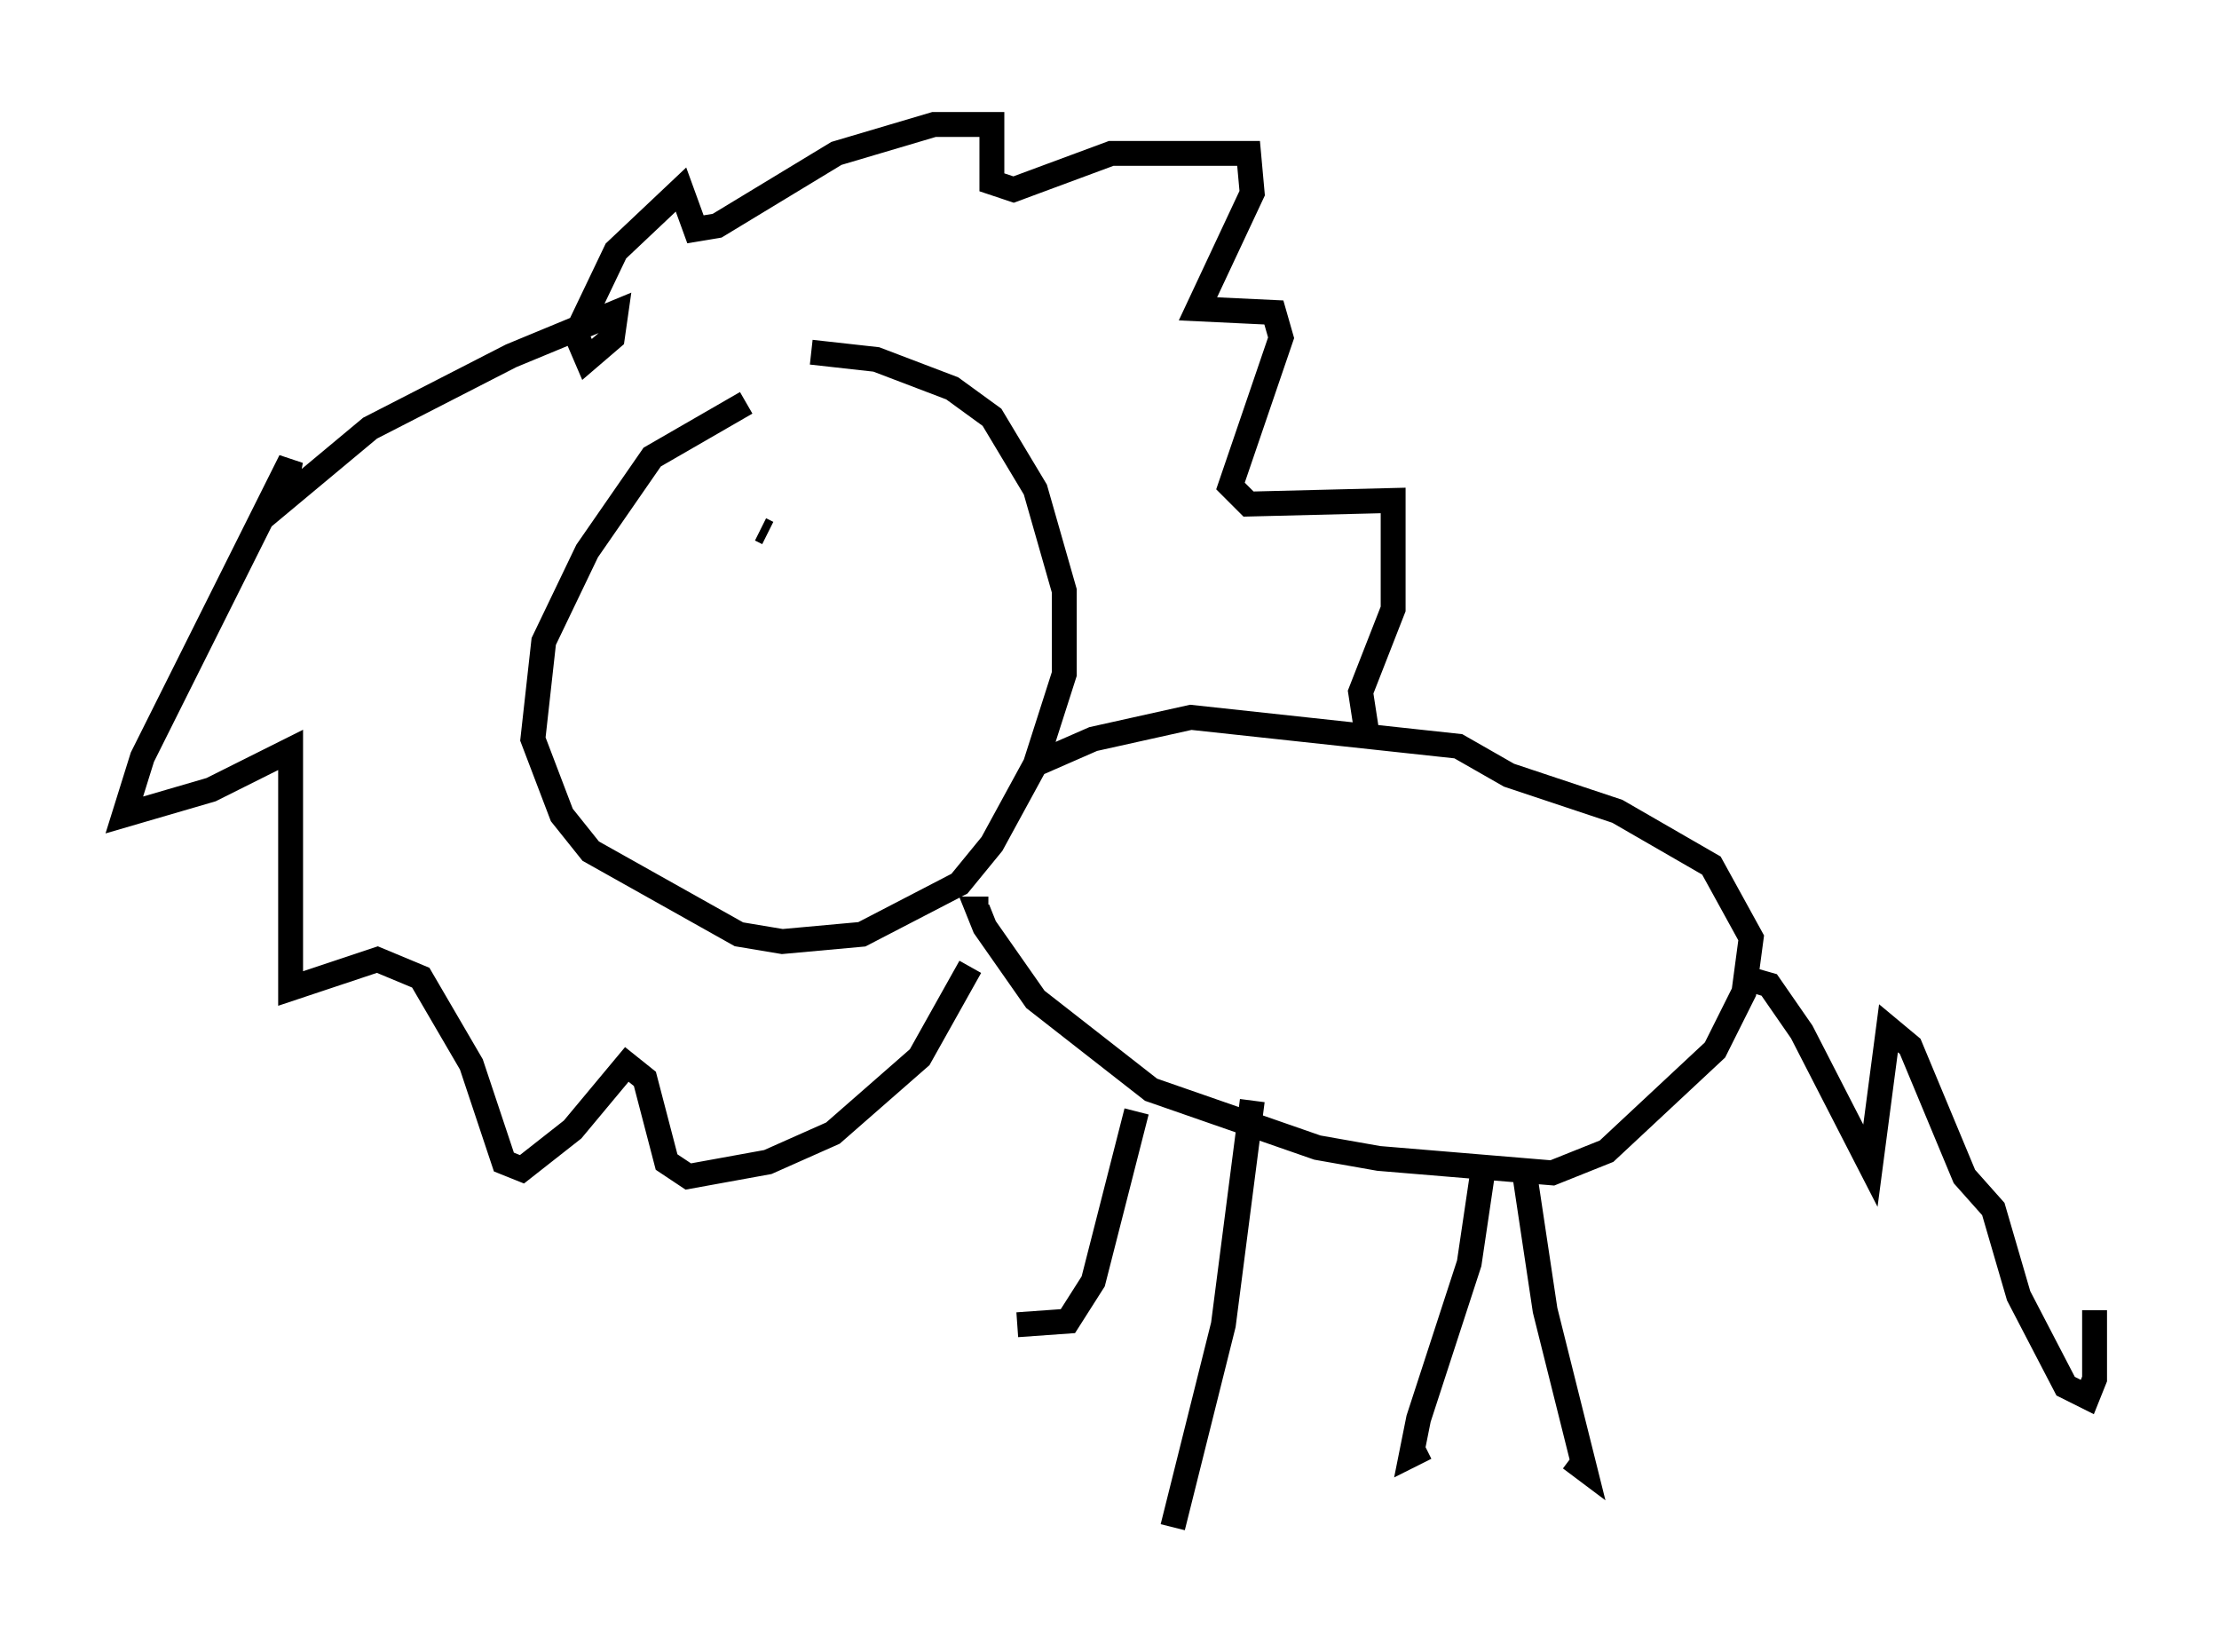 <?xml version="1.0" encoding="utf-8" ?>
<svg baseProfile="full" height="66.357" version="1.1" width="89.162" xmlns="http://www.w3.org/2000/svg" xmlns:ev="http://www.w3.org/2001/xml-events" xmlns:xlink="http://www.w3.org/1999/xlink"><defs /><rect fill="white" height="66.357" width="89.162" x="0" y="0" /><path d="M32.888, 15.458 m-2.905, 0.726 l-3.777, 2.179 -2.615, 3.777 l-1.743, 3.631 -0.436, 3.922 l1.162, 3.05 1.162, 1.453 l5.955, 3.341 1.743, 0.291 l3.196, -0.291 3.922, -2.034 l1.307, -1.598 1.743, -3.196 l1.162, -3.631 0.0, -3.341 l-1.162, -4.067 -1.743, -2.905 l-1.598, -1.162 -3.05, -1.162 l-2.615, -0.291 m9.006, 16.559 l2.324, -1.017 3.922, -0.872 l10.749, 1.162 2.034, 1.162 l4.358, 1.453 3.777, 2.179 l1.598, 2.905 -0.291, 2.179 l-1.162, 2.324 -4.358, 4.067 l-2.179, 0.872 -6.972, -0.581 l-2.469, -0.436 -6.682, -2.324 l-4.648, -3.631 -2.034, -2.905 l-0.291, -0.726 0.436, 0.0 m30.357, 2.76 l1.017, 0.291 1.307, 1.888 l2.76, 5.374 0.726, -5.52 l0.872, 0.726 2.179, 5.229 l1.162, 1.307 1.017, 3.486 l1.888, 3.631 0.872, 0.436 l0.291, -0.726 0.0, -2.76 m-22.95, -5.81 l0.872, 5.81 1.598, 6.391 l-0.581, -0.436 m-3.486, -11.765 l-0.581, 3.922 -2.034, 6.246 l-0.291, 1.453 0.581, -0.291 m-6.972, -13.944 l-1.162, 9.006 -2.034, 8.134 m-1.453, -16.704 l-1.743, 6.827 -1.017, 1.598 l-2.034, 0.145 m-1.888, -14.38 l-2.034, 3.631 -3.486, 3.05 l-2.615, 1.162 -3.196, 0.581 l-0.872, -0.581 -0.872, -3.341 l-0.726, -0.581 -2.179, 2.615 l-2.034, 1.598 -0.726, -0.291 l-1.307, -3.922 -2.034, -3.486 l-1.743, -0.726 -3.486, 1.162 l0.0, -9.587 -3.196, 1.598 l-3.486, 1.017 0.726, -2.324 l5.955, -11.911 -0.291, 1.598 l3.486, -2.905 5.665, -2.905 l4.212, -1.743 -0.145, 1.017 l-1.017, 0.872 -0.436, -1.017 l1.598, -3.341 2.615, -2.469 l0.581, 1.598 0.872, -0.145 l4.793, -2.905 3.922, -1.162 l2.324, 0.0 0.0, 2.324 l0.872, 0.291 3.922, -1.453 l5.52, 0.0 0.145, 1.598 l-2.179, 4.648 3.05, 0.145 l0.291, 1.017 -2.034, 5.955 l0.726, 0.726 5.81, -0.145 l0.0, 4.358 -1.307, 3.341 l0.291, 1.888 m-24.112, -8.279 l-0.291, -0.145 " fill="none" stroke="black" stroke-width="1" /></svg>